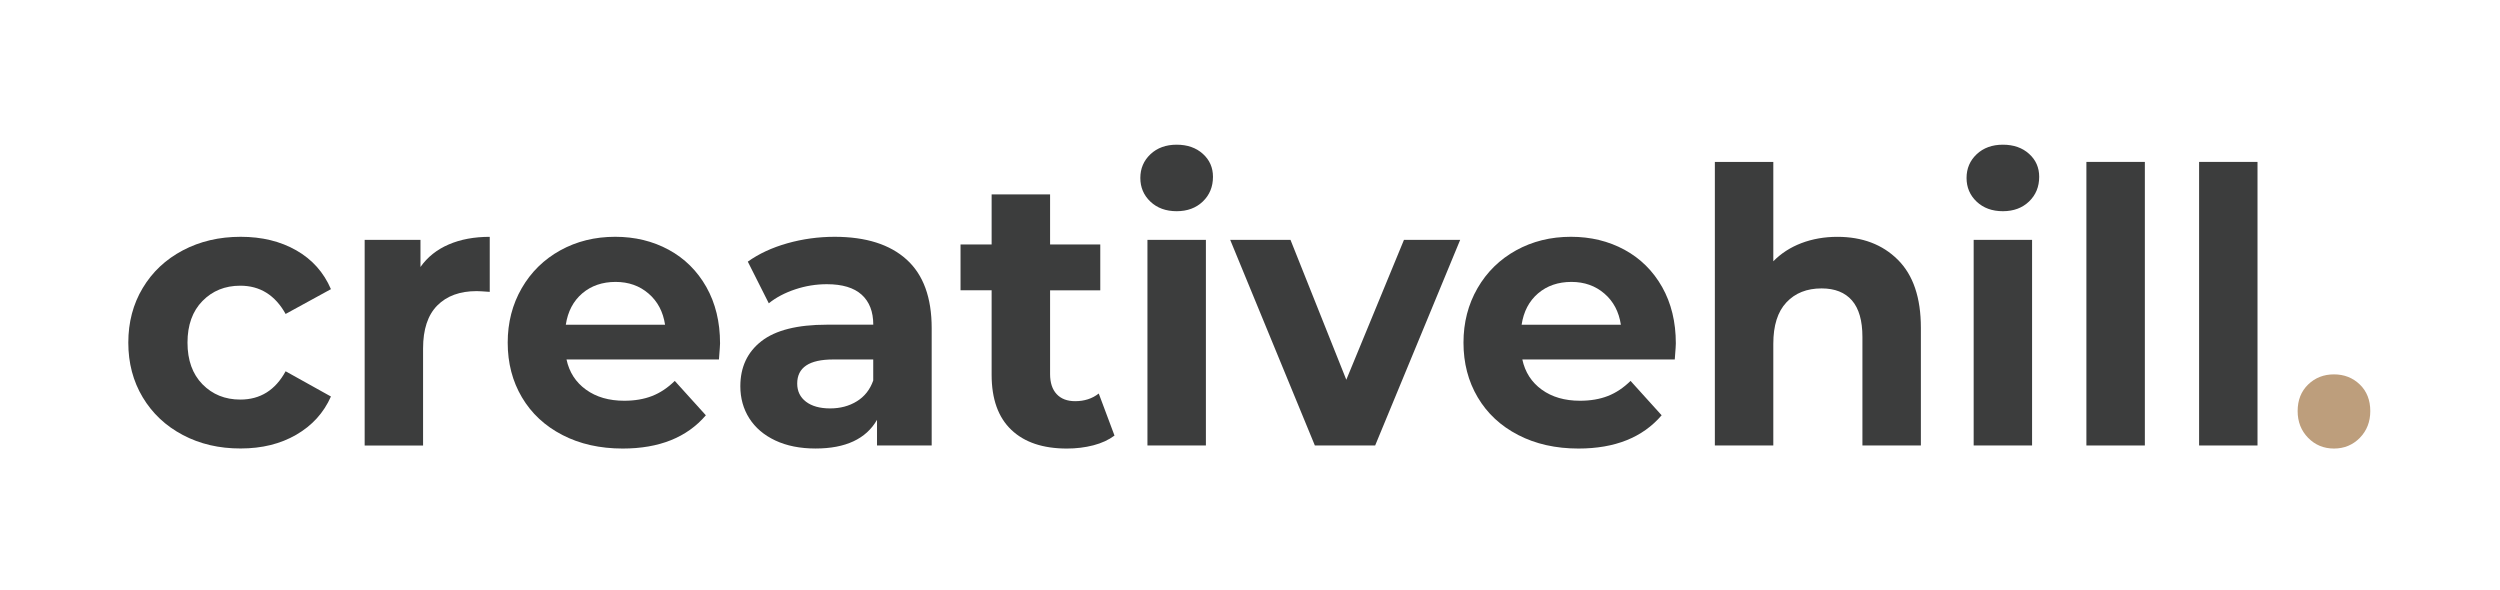 <?xml version="1.0" encoding="utf-8"?>
<!-- Generator: Adobe Illustrator 24.2.3, SVG Export Plug-In . SVG Version: 6.00 Build 0)  -->
<svg version="1.1" id="Layer_1" xmlns="http://www.w3.org/2000/svg" xmlns:xlink="http://www.w3.org/1999/xlink" x="0px" y="0px"
	 viewBox="0 0 636 150" style="enable-background:new 0 0 636 150;" xml:space="preserve">
<style type="text/css">
	.st0{fill:#3C3D3D;}
	.st1{fill:#BD9E7C;}
</style>
<path class="st0" d="M46.51,110.66c-4.36-2.3-7.75-5.5-10.2-9.58c-2.45-4.09-3.67-8.72-3.67-13.91c0-5.18,1.22-9.82,3.67-13.9
	c2.45-4.09,5.84-7.28,10.2-9.58c4.35-2.3,9.26-3.45,14.72-3.45c5.4,0,10.12,1.15,14.15,3.45c4.03,2.3,6.97,5.59,8.81,9.87
	l-11.53,6.31c-2.66-4.79-6.51-7.19-11.53-7.19c-3.88,0-7.08,1.3-9.62,3.89s-3.81,6.13-3.81,10.59c0,4.47,1.27,8.01,3.81,10.6
	s5.75,3.89,9.62,3.89c5.08,0,8.92-2.4,11.53-7.2l11.53,6.42c-1.84,4.15-4.78,7.39-8.81,9.72c-4.03,2.34-8.75,3.5-14.15,3.5
	C55.77,114.11,50.86,112.96,46.51,110.66z"/>
<path class="st0" d="M114.16,62.19c3.01-1.3,6.49-1.94,10.43-1.94v14c-1.65-0.12-2.76-0.19-3.33-0.19c-4.26,0-7.6,1.22-10.01,3.65
	c-2.41,2.43-3.62,6.07-3.62,10.94v24.7H92.77V61.02h14.2v6.9C108.74,65.4,111.14,63.49,114.16,62.19z"/>
<path class="st0" d="M182.9,91.45h-38.78c0.7,3.25,2.35,5.8,4.96,7.68c2.6,1.88,5.84,2.82,9.72,2.82c2.67,0,5.03-0.4,7.1-1.21
	c2.07-0.81,3.98-2.09,5.76-3.84l7.91,8.75c-4.83,5.64-11.88,8.46-21.16,8.46c-5.78,0-10.9-1.15-15.34-3.45
	c-4.45-2.3-7.88-5.5-10.29-9.58c-2.42-4.09-3.62-8.72-3.62-13.91c0-5.12,1.19-9.73,3.57-13.86c2.38-4.11,5.65-7.32,9.81-9.62
	c4.16-2.3,8.81-3.45,13.96-3.45c5.02,0,9.56,1.1,13.62,3.3c4.06,2.21,7.25,5.37,9.58,9.48c2.32,4.12,3.48,8.89,3.48,14.34
	C183.19,87.56,183.1,88.93,182.9,91.45z M148.13,74.63c-2.28,1.95-3.68,4.61-4.19,7.98h25.25c-0.5-3.31-1.9-5.95-4.19-7.92
	c-2.29-1.98-5.09-2.97-8.39-2.97C153.24,71.72,150.41,72.69,148.13,74.63z"/>
<path class="st0" d="M230.64,66.03c4.26,3.85,6.38,9.67,6.38,17.45v29.85h-13.91v-6.52c-2.8,4.86-8.01,7.29-15.63,7.29
	c-3.94,0-7.35-0.68-10.24-2.04c-2.89-1.36-5.09-3.24-6.62-5.64c-1.52-2.4-2.28-5.12-2.28-8.16c0-4.86,1.79-8.69,5.38-11.48
	c3.59-2.78,9.13-4.18,16.63-4.18h11.81c0-3.31-0.99-5.85-2.95-7.63c-1.97-1.78-4.92-2.67-8.86-2.67c-2.73,0-5.41,0.43-8.05,1.31
	c-2.63,0.88-4.88,2.06-6.72,3.55l-5.34-10.6c2.8-2,6.15-3.56,10.06-4.67c3.91-1.1,7.92-1.65,12.05-1.65
	C220.28,60.25,226.38,62.17,230.64,66.03z M217.96,102.1c1.97-1.2,3.37-2.97,4.19-5.3v-5.35h-10.19c-6.1,0-9.15,2.04-9.15,6.13
	c0,1.94,0.75,3.49,2.24,4.62c1.49,1.13,3.54,1.7,6.14,1.7C213.74,103.9,216,103.31,217.96,102.1z"/>
<path class="st0" d="M283.53,110.81c-1.47,1.1-3.26,1.93-5.39,2.48c-2.13,0.55-4.36,0.82-6.72,0.82c-6.1,0-10.81-1.58-14.14-4.76
	c-3.34-3.18-5.01-7.84-5.01-14V73.85h-7.91V62.19h7.91V49.45h14.87v12.74h12.77v11.67h-12.77v21.3c0,2.21,0.56,3.91,1.67,5.1
	c1.11,1.2,2.68,1.8,4.71,1.8c2.35,0,4.35-0.65,6-1.95L283.53,110.81z"/>
<path class="st0" d="M292.67,51.3c-1.71-1.62-2.57-3.63-2.57-6.03s0.86-4.41,2.57-6.03c1.72-1.62,3.95-2.43,6.67-2.43
	c2.73,0,4.96,0.78,6.67,2.33c1.72,1.55,2.57,3.5,2.57,5.83c0,2.53-0.85,4.62-2.57,6.28c-1.72,1.65-3.94,2.48-6.67,2.48
	C296.61,53.73,294.38,52.92,292.67,51.3z M291.91,61.02h14.87v52.31h-14.87V61.02z"/>
<path class="st0" d="M371.47,61.02l-21.63,52.31h-15.34l-21.54-52.31h15.34l14.2,35.59l14.67-35.59H371.47z"/>
<path class="st0" d="M426.06,91.45h-38.78c0.7,3.25,2.35,5.8,4.95,7.68c2.6,1.88,5.84,2.82,9.72,2.82c2.67,0,5.03-0.4,7.1-1.21
	c2.07-0.81,3.98-2.09,5.76-3.84l7.91,8.75c-4.83,5.64-11.88,8.46-21.16,8.46c-5.78,0-10.9-1.15-15.34-3.45
	c-4.45-2.3-7.88-5.5-10.29-9.58c-2.42-4.09-3.62-8.72-3.62-13.91c0-5.12,1.19-9.73,3.57-13.86c2.38-4.11,5.65-7.32,9.81-9.62
	c4.16-2.3,8.81-3.45,13.96-3.45c5.02,0,9.56,1.1,13.62,3.3c4.06,2.21,7.25,5.37,9.58,9.48c2.32,4.12,3.48,8.89,3.48,14.34
	C426.35,87.56,426.26,88.93,426.06,91.45z M391.29,74.63c-2.28,1.95-3.68,4.61-4.19,7.98h25.25c-0.5-3.31-1.9-5.95-4.19-7.92
	c-2.29-1.98-5.09-2.97-8.39-2.97C396.4,71.72,393.57,72.69,391.29,74.63z"/>
<path class="st0" d="M482.81,66.08c3.91,3.89,5.86,9.65,5.86,17.3v29.95H473.8V85.72c0-4.15-0.89-7.25-2.66-9.29
	c-1.78-2.04-4.36-3.06-7.72-3.06c-3.75,0-6.73,1.18-8.95,3.55c-2.23,2.36-3.34,5.88-3.34,10.55v25.86h-14.87V41.19h14.87v25.28
	c1.97-2.01,4.35-3.55,7.15-4.62c2.8-1.06,5.85-1.6,9.15-1.6C473.77,60.25,478.9,62.19,482.81,66.08z"/>
<path class="st0" d="M502.86,51.3c-1.71-1.62-2.57-3.63-2.57-6.03s0.86-4.41,2.57-6.03c1.72-1.62,3.95-2.43,6.67-2.43
	c2.73,0,4.96,0.78,6.67,2.33c1.72,1.55,2.57,3.5,2.57,5.83c0,2.53-0.85,4.62-2.57,6.28c-1.72,1.65-3.94,2.48-6.67,2.48
	C506.8,53.73,504.58,52.92,502.86,51.3z M502.1,61.02h14.86v52.31H502.1V61.02z"/>
<path class="st0" d="M530.78,41.19h14.87v72.14h-14.87V41.19z"/>
<path class="st0" d="M559.45,41.19h14.86v72.14h-14.86V41.19z"/>
<path class="st1" d="M587.19,111.39c-1.78-1.82-2.67-4.09-2.67-6.81c0-2.78,0.89-5.04,2.67-6.76c1.78-1.72,3.97-2.58,6.57-2.58
	c2.6,0,4.8,0.86,6.58,2.58c1.78,1.72,2.66,3.98,2.66,6.76c0,2.73-0.89,4.99-2.66,6.81c-1.78,1.81-3.98,2.72-6.58,2.72
	C591.16,114.11,588.97,113.2,587.19,111.39z"/>
</svg>
